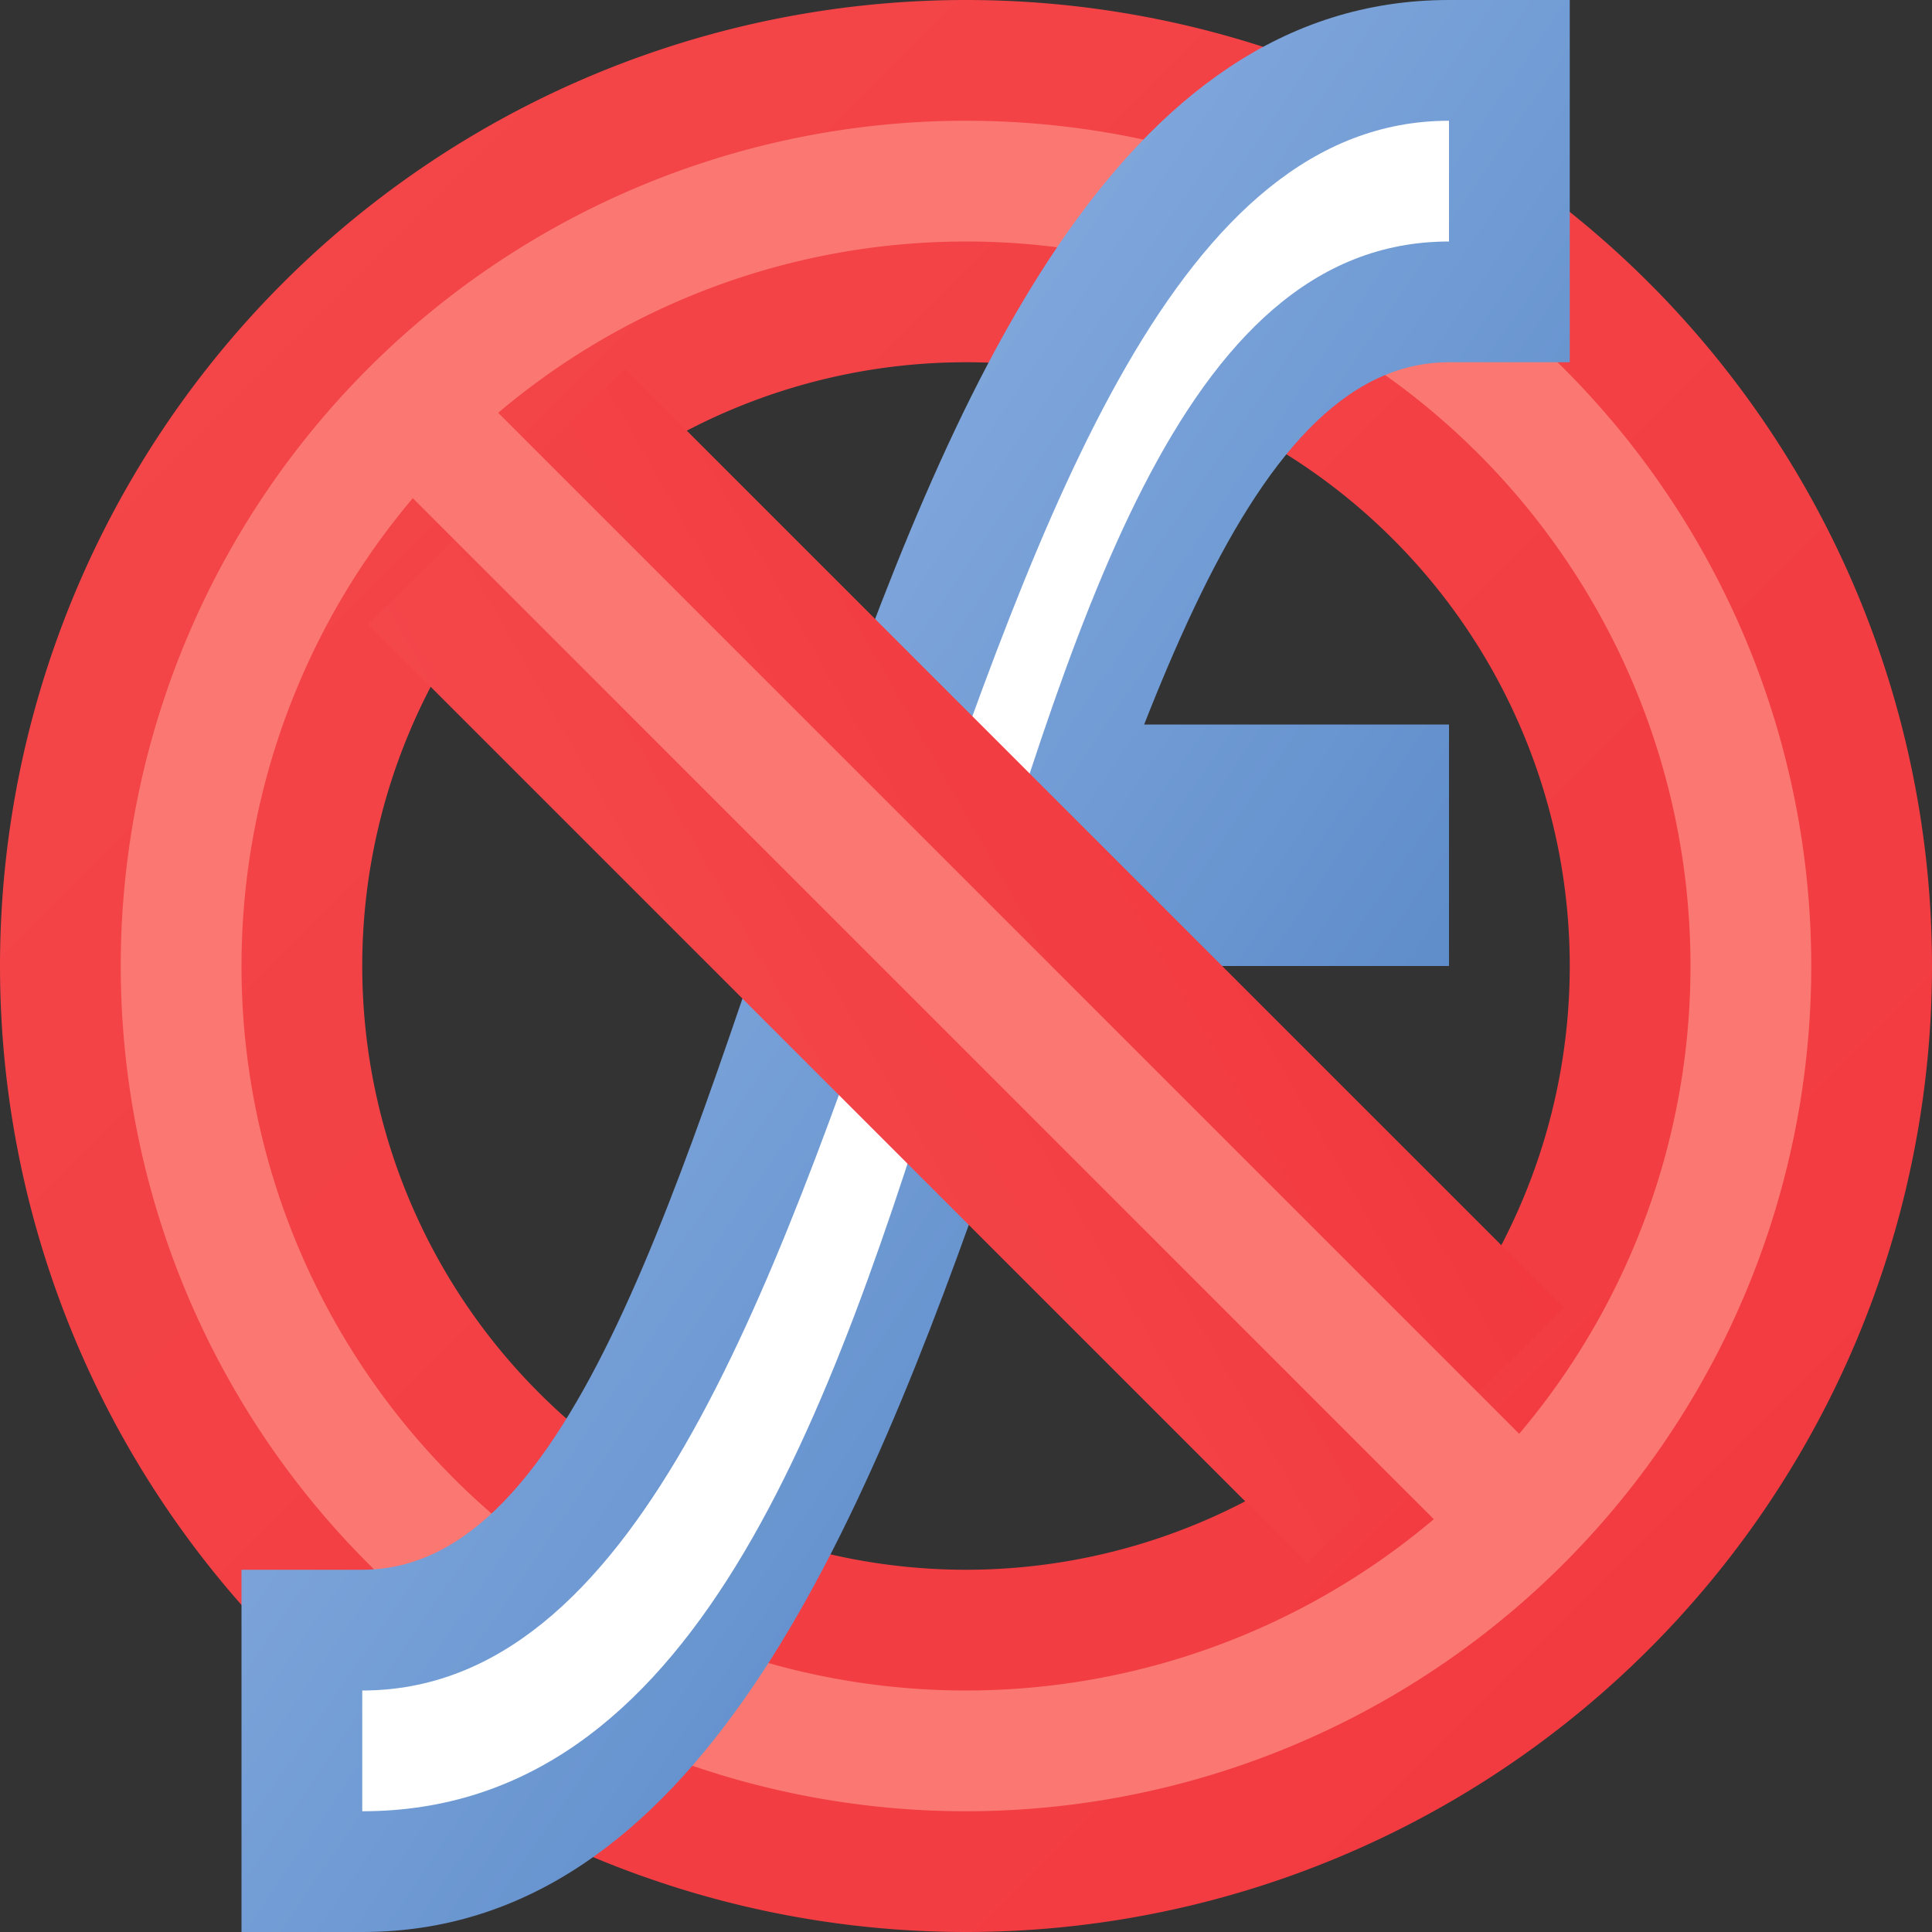<?xml version="1.0" encoding="utf-8" standalone="yes"?>
<!DOCTYPE svg PUBLIC "-//W3C//DTD SVG 1.1//EN" "http://www.w3.org/Graphics/SVG/1.1/DTD/svg11.dtd">
<svg xmlns="http://www.w3.org/2000/svg" xmlns:xlink="http://www.w3.org/1999/xlink"
	width="16" height="16" version="1.1">
	<rect width="100%" height="100%" fill="#333333" stroke="none"/>
	<title>Block</title>
	<desc>Block</desc>
	<g id="icon" transform="translate(8,8)">
		<defs>
			<linearGradient id="red" x1="0%" y1="0%" x2="100%" y2="100%">
				<stop offset="0%" stop-color="#f4474a" />
				<stop offset="100%" stop-color="#f1393f" />
			</linearGradient>
			<linearGradient id="flash" x1="0%" y1="0%" x2="100%" y2="100%">
				<stop offset="0%" stop-color="#a3c2ef" />
				<stop offset="100%" stop-color="#4277bb" />
			</linearGradient>
		</defs>
		<path fill="url(#red)" d="M-0,-8 a8,8 0 0,1 0,16 a8,8 0 0,1 0,-16 v3 a5,5 0 0,0 0,10 a5,5 0 0,0 0,-10" />
		<path fill="#fb7872" d="M0,-7 a7,7 0 0,1 0,14 a7,7 0 0,1 0,-14 v1 a6,6 0 0,0 0,12 a6,6 0 0,0 0,-12" />
		<path fill="url(#flash)"
			d="M-6,8 v-3 h1 c3.5,0 3.5,-13 9,-13 h1 v3 h-1 c-3.5,0 -3.5,13 -9,13 h-1 m6,-10 h4 v2 h-4" />
		<path fill="#fff" d="M-5,7 v-1 c4.5,0 4.5,-13 9,-13 v1 c-4.5,0 -3.5,13 -9,13" />
		<g transform="rotate(-45)" >
			<path fill="url(#red)" d="M-1.5,-5.5 h3 v11 h-3 v-11" />
			<path fill="#fb7872" d="M-0.5,-6.5 h1 v13 h-1 v-13" />
		</g>
	</g>
</svg>
